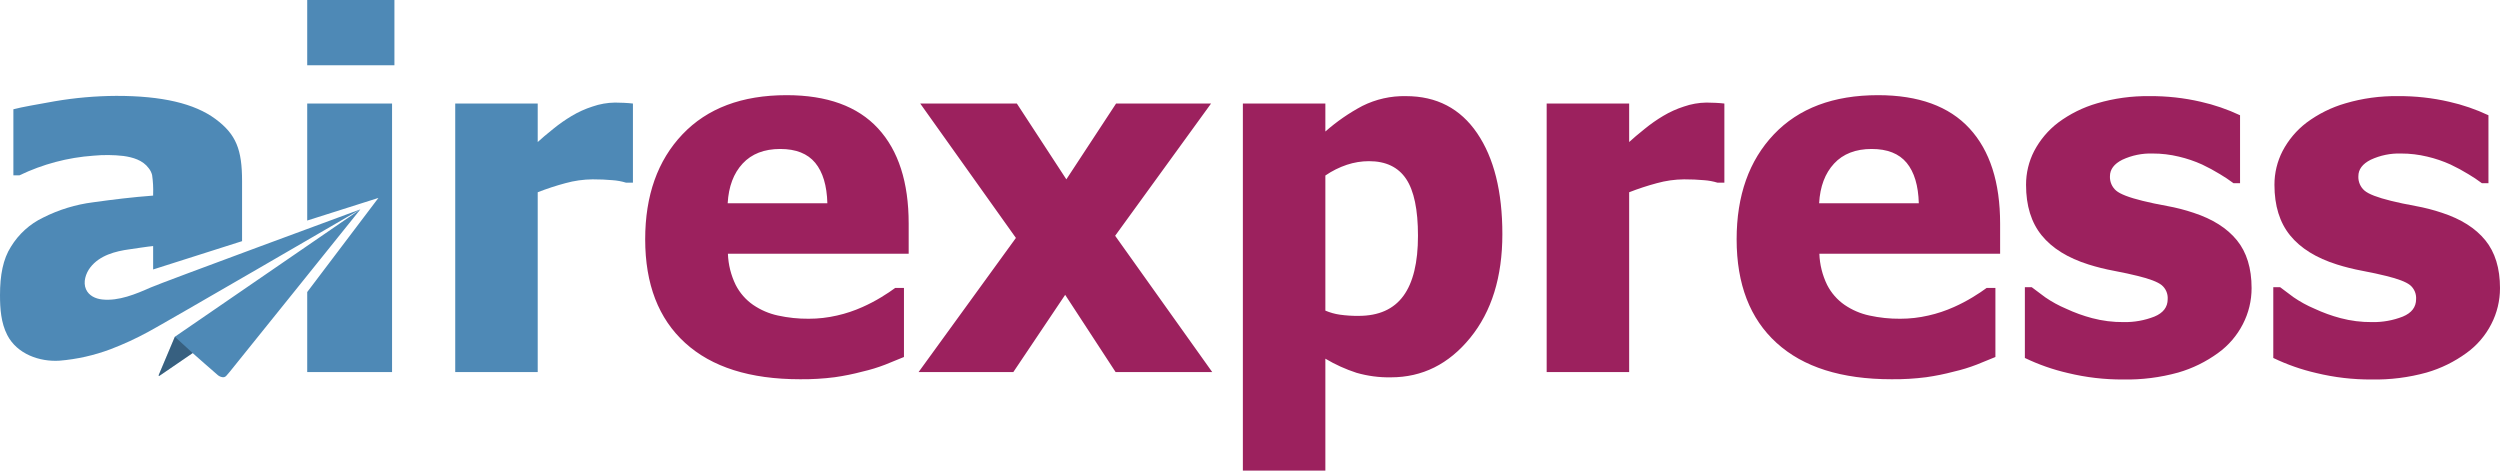 <svg width="255" height="48" viewBox="0 0 255 48" fill="none" xmlns="http://www.w3.org/2000/svg">
<g clip-path="url(#clip0_401_732)">
<path d="M80.233 9.707C75.681 9.707 72.139 11.041 69.607 13.707C67.075 16.375 65.808 19.944 65.809 24.414C65.809 28.984 67.167 32.504 69.884 34.976C72.6 37.448 76.506 38.683 81.603 38.683C82.788 38.696 83.973 38.627 85.149 38.476C86.1 38.341 87.044 38.149 87.974 37.902C88.771 37.72 89.554 37.479 90.317 37.183C90.886 36.947 91.515 36.691 92.204 36.414V29.366H91.315C90.946 29.643 90.47 29.96 89.885 30.317C89.269 30.691 88.631 31.025 87.974 31.317C87.138 31.692 86.269 31.982 85.377 32.183C84.431 32.402 83.463 32.513 82.492 32.512C81.434 32.52 80.378 32.41 79.344 32.183C78.441 31.989 77.584 31.62 76.819 31.098C76.069 30.579 75.458 29.879 75.04 29.061C74.556 28.069 74.285 26.984 74.247 25.878H92.685V22.805C92.685 18.594 91.644 15.358 89.56 13.097C87.476 10.838 84.367 9.708 80.233 9.707ZM74.223 20.732C74.319 19.024 74.828 17.675 75.749 16.683C76.67 15.691 77.948 15.196 79.583 15.195C81.186 15.195 82.376 15.667 83.154 16.609C83.93 17.553 84.343 18.927 84.391 20.732H74.223ZM113.744 24.049L123.648 37.951H113.792L108.648 30.073L103.359 37.951H93.695L103.623 24.269L93.864 10.561H103.719L108.768 18.293L113.84 10.561H123.528L113.744 24.049ZM143.409 9.805C141.869 9.772 140.343 10.115 138.961 10.805C137.607 11.522 136.34 12.398 135.187 13.415V10.561H126.773V48H135.187V36.585C136.19 37.182 137.254 37.665 138.361 38.025C139.502 38.353 140.684 38.51 141.87 38.488C145.075 38.488 147.772 37.146 149.959 34.463C152.147 31.781 153.241 28.253 153.241 23.878C153.241 19.536 152.384 16.105 150.669 13.585C148.953 11.065 146.534 9.805 143.409 9.805ZM143.145 30.183C142.151 31.541 140.628 32.219 138.577 32.219C137.938 32.226 137.299 32.185 136.666 32.097C136.158 32.025 135.661 31.885 135.187 31.683V17.902C135.867 17.435 136.607 17.066 137.387 16.805C138.113 16.564 138.871 16.441 139.634 16.439C141.35 16.439 142.612 17.041 143.421 18.244C144.23 19.448 144.634 21.383 144.634 24.049C144.634 26.78 144.138 28.825 143.145 30.183V30.183ZM174.972 10.488C175.309 10.504 175.614 10.528 175.886 10.561V18.634H175.189C174.735 18.495 174.267 18.409 173.794 18.378C173.185 18.321 172.512 18.293 171.775 18.293C170.837 18.301 169.904 18.432 168.999 18.683C168.041 18.939 167.098 19.249 166.174 19.61V37.951H157.76V10.561H166.174V14.488C166.559 14.131 167.091 13.679 167.772 13.134C168.362 12.654 168.984 12.217 169.636 11.829C170.306 11.427 171.02 11.104 171.763 10.866C172.503 10.609 173.277 10.473 174.059 10.463C174.331 10.463 174.636 10.472 174.972 10.488ZM191.56 9.707C187.008 9.707 183.466 11.041 180.934 13.707C178.402 16.375 177.136 19.944 177.136 24.414C177.136 28.984 178.494 32.504 181.211 34.976C183.927 37.448 187.833 38.683 192.93 38.683C194.115 38.696 195.3 38.627 196.476 38.476C197.428 38.341 198.371 38.149 199.301 37.902C200.098 37.72 200.881 37.479 201.645 37.183C202.213 36.947 202.842 36.691 203.532 36.414V29.366H202.642C202.273 29.643 201.797 29.96 201.212 30.317C200.596 30.691 199.958 31.025 199.301 31.317C198.465 31.692 197.596 31.982 196.704 32.183C195.758 32.402 194.79 32.513 193.82 32.512C192.761 32.52 191.705 32.41 190.671 32.183C189.768 31.989 188.911 31.62 188.146 31.098C187.396 30.579 186.785 29.879 186.367 29.061C185.883 28.069 185.613 26.984 185.574 25.878H204.012V22.805C204.012 18.594 202.971 15.358 200.887 13.097C198.804 10.838 195.694 9.708 191.56 9.707V9.707ZM185.55 20.732C185.646 19.024 186.155 17.675 187.077 16.683C187.998 15.691 189.275 15.196 190.91 15.195C192.513 15.195 193.703 15.667 194.481 16.609C195.257 17.553 195.67 18.927 195.718 20.732H185.55ZM228.16 24.5C229.161 25.727 229.662 27.358 229.662 29.39C229.664 30.669 229.359 31.929 228.773 33.061C228.174 34.23 227.309 35.238 226.249 36C225.016 36.901 223.637 37.578 222.174 38C220.346 38.506 218.456 38.745 216.561 38.708C214.663 38.718 212.77 38.497 210.924 38.049C209.41 37.701 207.939 37.186 206.537 36.512V29.292H207.234C207.634 29.602 208.09 29.943 208.604 30.317C209.276 30.78 209.993 31.172 210.743 31.488C211.599 31.888 212.488 32.21 213.4 32.451C214.447 32.728 215.527 32.863 216.609 32.854C217.681 32.875 218.746 32.684 219.746 32.293C220.651 31.919 221.104 31.326 221.104 30.512C221.122 30.239 221.074 29.966 220.965 29.715C220.857 29.465 220.69 29.245 220.48 29.073C220.063 28.748 219.253 28.439 218.051 28.146C217.41 27.984 216.601 27.809 215.623 27.622C214.746 27.46 213.879 27.244 213.027 26.976C210.911 26.309 209.321 25.321 208.255 24.012C207.189 22.703 206.656 20.984 206.657 18.853C206.653 17.652 206.937 16.467 207.486 15.403C208.082 14.27 208.915 13.283 209.926 12.512C211.126 11.619 212.474 10.95 213.905 10.537C215.642 10.026 217.445 9.78 219.253 9.805C221.008 9.79 222.759 9.982 224.47 10.378C225.853 10.689 227.199 11.151 228.485 11.756V18.683H227.812C227.371 18.353 226.914 18.048 226.442 17.768C225.851 17.405 225.241 17.076 224.615 16.78C223.852 16.436 223.059 16.166 222.246 15.976C221.368 15.764 220.468 15.657 219.566 15.659C218.502 15.626 217.445 15.843 216.477 16.293C215.636 16.716 215.215 17.277 215.215 17.975C215.202 18.251 215.252 18.527 215.36 18.78C215.469 19.034 215.633 19.259 215.84 19.439C216.256 19.797 217.162 20.146 218.557 20.488C219.277 20.667 220.106 20.842 221.044 21.012C221.961 21.177 222.865 21.41 223.749 21.707C225.688 22.341 227.158 23.272 228.16 24.5H228.16ZM255 29.39C255.001 30.669 254.696 31.929 254.111 33.061C253.512 34.23 252.647 35.238 251.587 36C250.353 36.901 248.975 37.578 247.512 38C245.684 38.506 243.794 38.745 241.899 38.708C240.001 38.718 238.108 38.497 236.262 38.049C234.748 37.701 233.277 37.186 231.875 36.512V29.292H232.571C232.972 29.602 233.428 29.943 233.941 30.317C234.614 30.78 235.331 31.172 236.081 31.488C236.937 31.888 237.826 32.21 238.737 32.451C239.785 32.728 240.864 32.863 241.947 32.854C243.019 32.875 244.084 32.684 245.084 32.293C245.989 31.919 246.442 31.326 246.442 30.512C246.459 30.239 246.412 29.966 246.303 29.715C246.195 29.465 246.028 29.245 245.818 29.073C245.4 28.748 244.591 28.439 243.389 28.146C242.748 27.984 241.938 27.809 240.961 27.622C240.083 27.46 239.216 27.244 238.365 26.976C236.249 26.309 234.659 25.321 233.593 24.012C232.527 22.703 231.994 20.984 231.994 18.853C231.99 17.652 232.275 16.467 232.824 15.403C233.42 14.27 234.252 13.283 235.264 12.512C236.464 11.619 237.811 10.95 239.243 10.537C240.98 10.026 242.783 9.78 244.591 9.805C246.346 9.79 248.097 9.982 249.807 10.378C251.191 10.689 252.537 11.151 253.822 11.756V18.683H253.149C252.709 18.353 252.252 18.048 251.779 17.768C251.189 17.405 250.579 17.076 249.952 16.78C249.19 16.436 248.397 16.166 247.584 15.976C246.706 15.764 245.806 15.657 244.903 15.659C243.839 15.626 242.782 15.843 241.814 16.293C240.973 16.716 240.553 17.277 240.553 17.975C240.54 18.251 240.59 18.527 240.698 18.78C240.806 19.034 240.97 19.259 241.178 19.439C241.594 19.797 242.5 20.146 243.894 20.488C244.615 20.667 245.444 20.842 246.382 21.012C247.299 21.177 248.203 21.41 249.087 21.707C251.026 22.341 252.496 23.272 253.498 24.5C254.499 25.727 255 27.358 255 29.39Z" fill="#9C215E"/>
<path d="M31.336 10.561H39.99V37.951L31.336 37.951V29.788L38.599 20.189L31.336 22.495V10.561ZM31.336 6.658H40.231V0H31.336V6.658ZM62.732 10.463C61.95 10.473 61.175 10.609 60.436 10.866C59.693 11.104 58.979 11.427 58.309 11.829C57.657 12.218 57.034 12.654 56.445 13.134C55.764 13.679 55.231 14.13 54.847 14.488V10.561H46.433V37.951H54.847V19.61C55.771 19.249 56.714 18.939 57.672 18.683C58.577 18.432 59.51 18.301 60.448 18.293C61.185 18.293 61.858 18.321 62.467 18.378C62.94 18.409 63.408 18.495 63.862 18.634H64.559V10.561C64.286 10.528 63.981 10.504 63.645 10.488C63.309 10.472 63.004 10.463 62.732 10.463ZM15.366 29.325C13.871 29.989 12.095 30.731 10.421 30.546C9.742 30.471 9.069 30.168 8.773 29.508C8.449 28.784 8.746 27.878 9.208 27.28C10.162 26.045 11.757 25.626 13.223 25.427C13.409 25.402 15.188 25.129 15.62 25.097V27.485L24.691 24.598V18.485C24.691 15.266 24.097 13.704 21.973 12.134C19.84 10.558 16.532 9.773 11.852 9.78C9.752 9.791 7.656 9.974 5.585 10.328C3.857 10.641 2.229 10.914 1.365 11.146V17.884C1.487 17.881 1.984 17.884 1.984 17.884C4.353 16.743 6.912 16.064 9.529 15.88C10.546 15.784 11.571 15.793 12.587 15.908C13.542 16.041 14.565 16.33 15.169 17.157C15.333 17.361 15.451 17.598 15.515 17.853C15.609 18.499 15.644 19.152 15.62 19.805V19.951C13.46 20.114 11.617 20.341 9.501 20.634C7.725 20.858 6 21.386 4.398 22.195C3.042 22.843 1.901 23.877 1.113 25.171C0.312 26.423 2.65847e-05 28.065 0 30.098C0 31.475 0.1 32.925 0.738 34.169C1.734 36.11 4.035 36.927 6.089 36.788C7.861 36.64 9.604 36.247 11.271 35.622C12.609 35.112 13.911 34.511 15.168 33.823C16.487 33.135 36.565 21.467 36.76 21.353C36.76 21.353 16.529 28.808 15.366 29.325ZM17.836 34.348L16.194 38.243C16.156 38.34 16.224 38.371 16.277 38.323L19.652 36.013C19.652 36.013 22.078 38.159 22.223 38.267C22.349 38.37 22.498 38.439 22.657 38.468C22.732 38.486 22.809 38.483 22.882 38.461C22.955 38.439 23.02 38.398 23.073 38.342C23.193 38.202 23.314 38.063 23.433 37.924C23.683 37.63 36.76 21.353 36.76 21.353C36.76 21.353 17.866 34.326 17.836 34.348Z" fill="#4E89B6"/>
<g style="mix-blend-mode:multiply" opacity="0.3">
<path d="M17.836 34.348L16.194 38.243C16.156 38.34 16.224 38.371 16.277 38.323L19.652 36.013L17.836 34.348Z" fill="black"/>
</g>
</g>
<defs>
<clipPath id="clip0_401_732">
<rect width="255" height="48" fill="white"/>
</clipPath>
</defs>
</svg>
